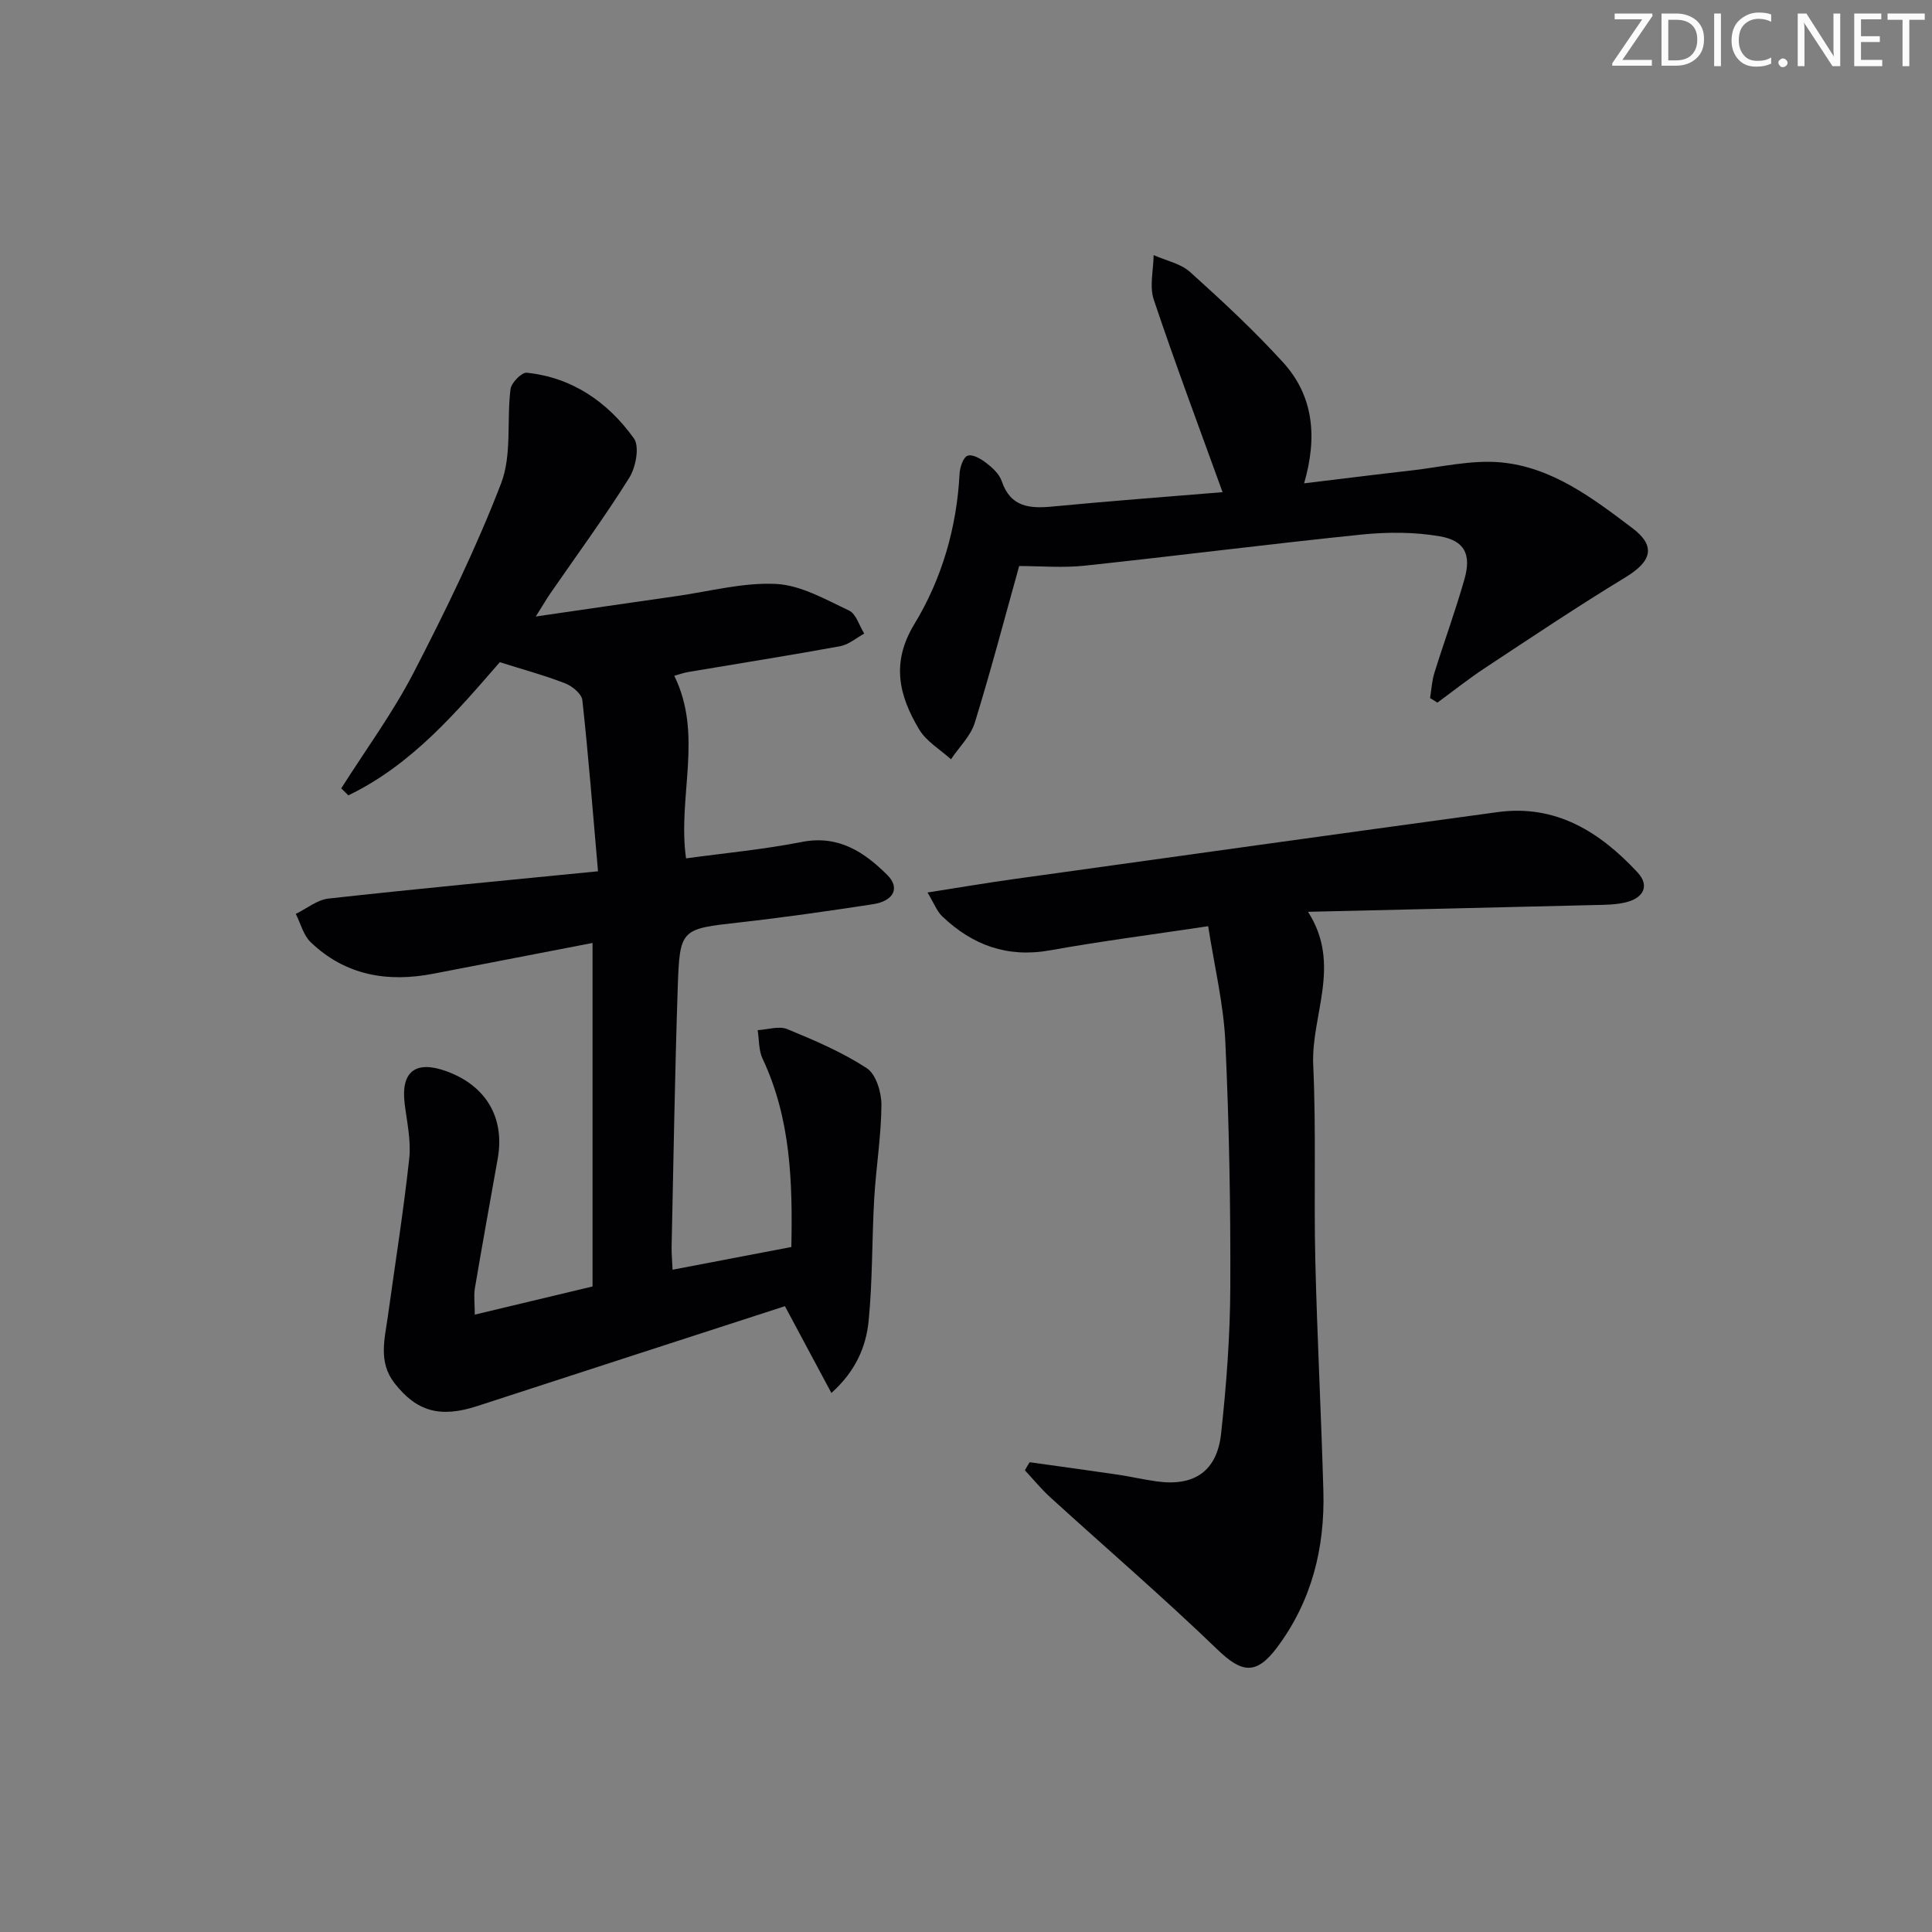 <svg enable-background="new 0 0 400 400" viewBox="0 0 400 400" xmlns="http://www.w3.org/2000/svg"><rect x="0" y="0" width="400" height="400" fill="#808080" stroke="none"/><g fill="#fafbfa"><path d="m342.2 3.2-6.3 9.2h6.1v1.2h-8.2v-.5l6.2-9.1h-5.7v-1.2h7.8v.4z"/><path d="m344 13.7v-10.9h3.1c1.6 0 3 .5 4.1 1.4 1.1 1 1.6 2.2 1.6 3.9s-.5 3-1.6 4-2.5 1.5-4.2 1.5h-3zm1.4-9.6v8.4h1.6c1.4 0 2.5-.4 3.2-1.1.8-.8 1.2-1.8 1.2-3.2s-.4-2.4-1.2-3.1-1.8-1-3.1-1z"/><path d="m356.3 2.8v10.9h-1.4v-10.9z"/><path d="m366.6 13.2c-.8.4-1.8.6-3 .6-1.6 0-2.8-.5-3.7-1.5s-1.4-2.3-1.4-3.9c0-1.7.5-3.2 1.6-4.2s2.4-1.6 4-1.6c1 0 1.9.1 2.6.4v1.5c-.8-.4-1.6-.6-2.6-.6-1.2 0-2.2.4-3 1.2s-1.1 1.9-1.1 3.3c0 1.3.4 2.3 1.1 3.1s1.6 1.1 2.8 1.1c1.1 0 2-.2 2.8-.7v1.3z"/><path d="m368.2 13c0-.3.1-.5.3-.6.2-.2.4-.3.6-.3.3 0 .5.1.7.3s.3.4.3.6-.1.5-.3.6c-.2.2-.4.3-.7.3s-.5-.1-.6-.3c-.2-.2-.3-.4-.3-.6z"/><path d="m381.1 13.7h-1.7l-5.5-8.4c-.2-.2-.3-.5-.4-.7 0 .2.1.8.1 1.5v7.6h-1.4v-10.9h1.8l5.3 8.3c.3.4.4.6.4.8 0-.3-.1-.8-.1-1.6v-7.5h1.4v10.9z"/><path d="m389.7 13.7h-5.8v-10.9h5.6v1.2h-4.2v3.5h3.9v1.2h-3.9v3.7h4.4z"/><path d="m398.4 4.1h-3.1v9.6h-1.4v-9.6h-3.1v-1.3h7.7v1.3z"/></g><path d="m98.3 272.18c8.41-2.01 16.26-3.89 24.38-5.83 0-23.74 0-47.3 0-71.12-11.11 2.15-22.02 4.25-32.92 6.36-9.52 1.85-18.25.37-25.44-6.52-1.51-1.45-2.08-3.88-3.08-5.86 2.25-1.09 4.42-2.91 6.76-3.17 18.14-2.01 36.31-3.72 55.81-5.65-1.08-12.41-1.98-23.93-3.24-35.42-.14-1.31-2.09-2.92-3.56-3.49-4.22-1.64-8.62-2.83-13.53-4.38-8.82 10.14-18.16 21.22-31.36 27.57-.49-.48-.98-.97-1.47-1.45 5.04-7.96 10.67-15.61 14.98-23.94 6.61-12.79 12.96-25.8 18.12-39.21 2.26-5.88 1.13-13.01 1.95-19.52.17-1.31 2.32-3.49 3.36-3.38 9.47.98 16.81 6.11 22.18 13.59 1.21 1.69.4 5.99-.96 8.16-5.11 8.17-10.83 15.96-16.31 23.9-.82 1.19-1.54 2.44-3.04 4.82 10.49-1.52 19.8-2.9 29.11-4.22 6.89-.98 13.84-2.87 20.67-2.52 5.13.27 10.21 3.22 15.07 5.5 1.47.69 2.12 3.14 3.15 4.78-1.65.9-3.21 2.28-4.97 2.61-10.45 1.91-20.94 3.56-31.41 5.33-1.1.19-2.16.58-2.95.8 6.06 12.29.63 25.03 2.44 37.8 7.98-1.1 16.05-1.84 23.95-3.4 7.59-1.49 12.91 2.06 17.72 6.84 2.69 2.67 1.33 5.39-2.98 6.05-9.19 1.41-18.4 2.73-27.63 3.77-12.17 1.37-12.38 1.24-12.79 13.71-.59 17.8-.87 35.61-1.26 53.41-.03 1.47.12 2.95.2 4.78 8.26-1.58 16.2-3.09 24.59-4.7.27-13.49-.12-26.6-5.96-39-.82-1.74-.7-3.92-1.01-5.9 2.06-.11 4.41-.92 6.13-.21 5.65 2.32 11.36 4.77 16.45 8.08 1.91 1.24 3.05 4.99 3.04 7.59-.04 6.45-1.11 12.89-1.49 19.34-.49 8.47-.33 16.99-1.16 25.41-.53 5.39-2.73 10.46-7.71 14.91-3.24-6.06-6.19-11.57-9.62-17.97-21.11 6.85-42.39 13.73-63.66 20.67-7.67 2.5-12.57 1.21-17.21-4.79-3.38-4.36-1.97-9.18-1.32-13.91 1.5-10.85 3.23-21.67 4.41-32.55.4-3.71-.49-7.59-.95-11.37-.81-6.57 2.22-8.99 8.54-6.73 8.29 2.96 12.24 9.64 10.73 18.12-1.6 8.99-3.23 17.97-4.75 26.96-.22 1.57 0 3.2 0 5.35z" fill="#010104"/><path d="m213.18 302.74c6 .84 12 1.65 17.99 2.53 2.79.41 5.55 1.05 8.34 1.44 7.68 1.07 12.44-2.06 13.3-9.85 1.1-10.06 1.87-20.2 1.91-30.31.07-16.97-.24-33.95-1.03-50.89-.37-7.85-2.27-15.62-3.55-23.9-11.52 1.73-22.18 3.1-32.76 5-8.83 1.58-16.06-1.08-22.31-7.05-1.1-1.05-1.66-2.64-3.04-4.93 6.59-1.03 12.24-1.99 17.91-2.78 33.37-4.65 66.73-9.31 100.11-13.86 12.08-1.65 21.2 4.1 28.99 12.49 2.51 2.71 1.22 5.12-1.94 6.05-2.34.69-4.92.65-7.4.71-19.27.48-38.54.91-58.89 1.39 7.05 10.98.6 21.36 1.08 31.77.62 13.43.11 26.9.43 40.35.38 15.95 1.23 31.89 1.67 47.84.32 11.75-2.4 22.71-9.56 32.31-4.32 5.79-7.3 5.36-12.36.48-11.22-10.82-23.06-21-34.59-31.5-1.9-1.73-3.53-3.74-5.29-5.62.31-.57.65-1.12.99-1.67z" fill="#010104"/><path d="m253.12 101.9c-4.84-13.39-9.78-26.54-14.24-39.85-.93-2.77-.07-6.14-.03-9.23 2.55 1.14 5.59 1.73 7.56 3.51 6.64 5.98 13.22 12.09 19.23 18.69 6.3 6.92 7.16 15.39 4.36 25.05 7.73-.93 14.9-1.84 22.09-2.65 6.21-.7 12.53-2.25 18.64-1.69 10.6.98 19.05 7.42 27.26 13.63 4.91 3.71 3.96 6.87-1.43 10.15-9.89 6.01-19.52 12.46-29.19 18.84-3.36 2.22-6.52 4.74-9.77 7.12-.51-.32-1.01-.63-1.52-.95.29-1.75.38-3.57.91-5.25 2.02-6.48 4.37-12.87 6.22-19.4 1.43-5.05.06-7.93-5.09-8.83-5.26-.91-10.83-.91-16.17-.37-19.15 1.96-38.25 4.41-57.4 6.45-4.56.48-9.21.07-13.54.07-2.95 10.55-5.83 21.57-9.19 32.44-.86 2.77-3.25 5.06-4.93 7.57-2.24-2.03-5.1-3.69-6.59-6.18-4.14-6.94-5.89-13.75-.99-21.81 5.69-9.36 8.78-19.98 9.36-31.14.07-1.33.75-3.38 1.66-3.72.99-.37 2.76.64 3.85 1.49 1.28.99 2.71 2.28 3.2 3.74 1.85 5.47 5.83 5.75 10.65 5.28 11.87-1.14 23.76-2.02 35.09-2.96z" fill="#010104"/></svg>
